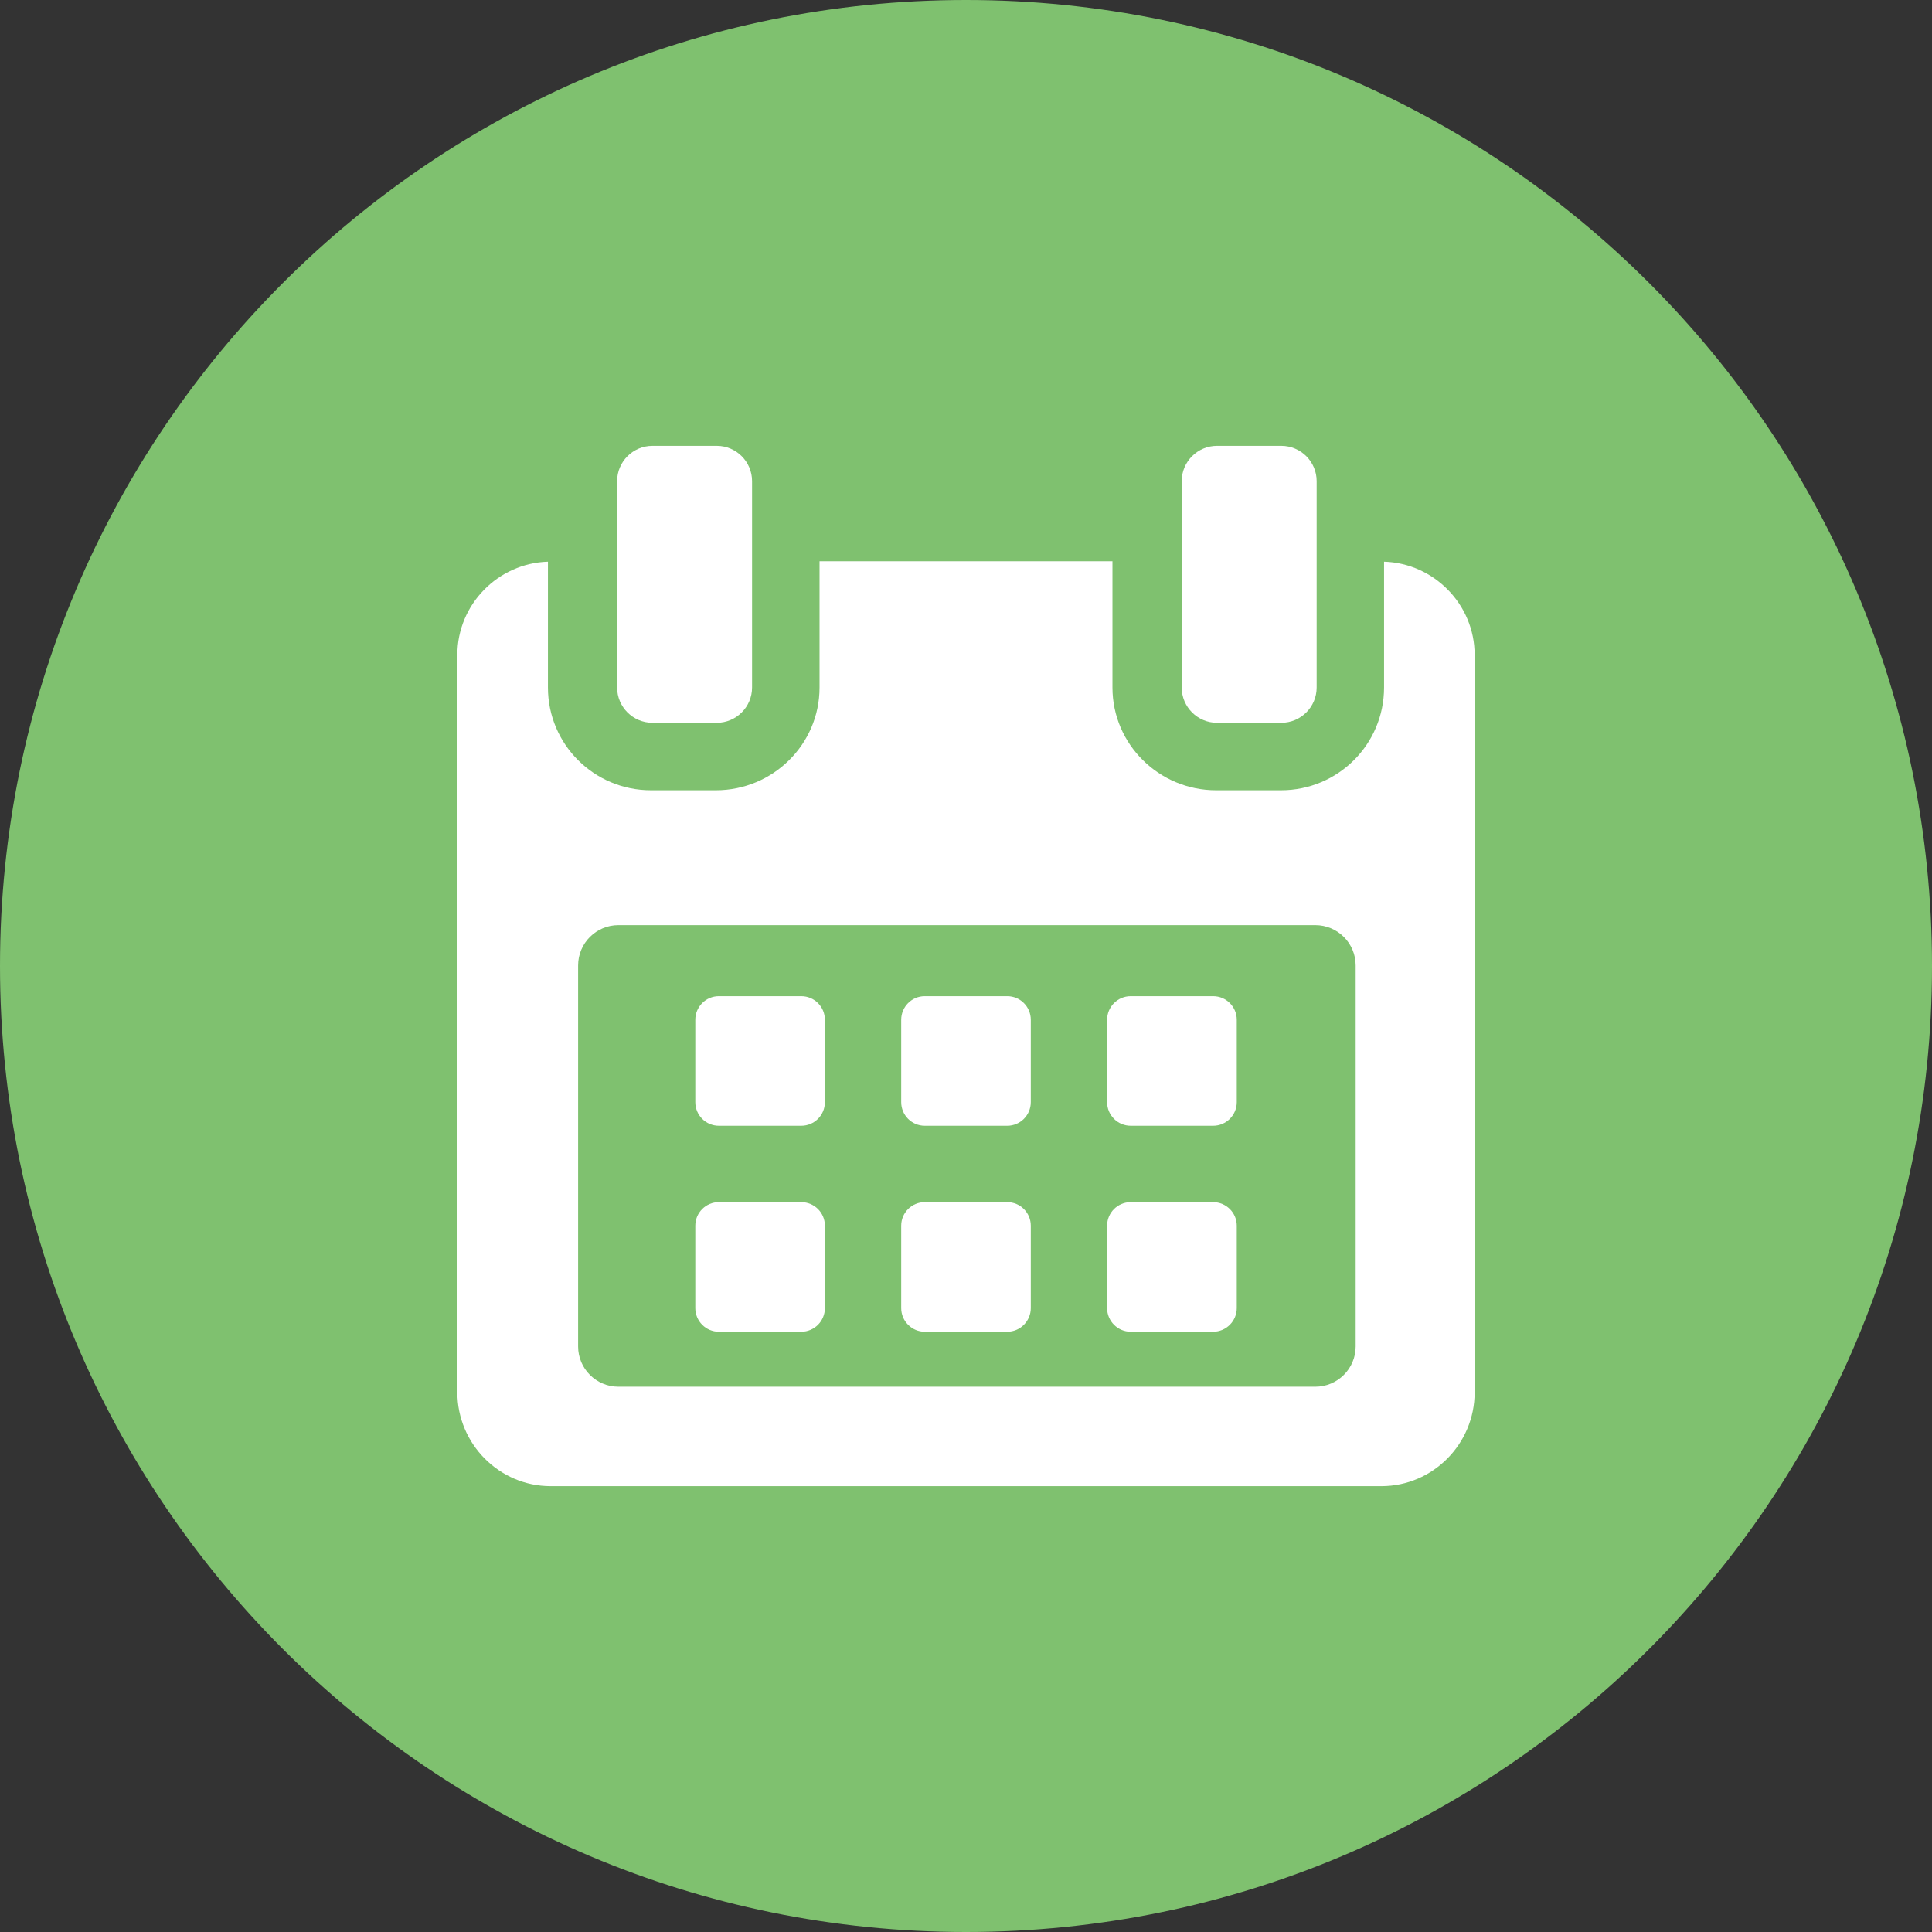 <svg width="26" height="26" viewBox="0 0 26 26" fill="none" xmlns="http://www.w3.org/2000/svg">
<rect x="0" y="0" width="26" height="26" fill="#333333" stroke="none"/>
<path d="M13 26C20.18 26 26 20.18 26 13C26 5.82 20.18 0 13 0C5.82 0 0 5.82 0 13C0 20.18 5.82 26 13 26Z" fill="#7FC16F"/>
<g clip-path="url(#clip0)">
<path d="M14.899 13.724C14.899 13.548 15.041 13.406 15.217 13.406L16.326 13.406C16.501 13.406 16.644 13.548 16.644 13.724L16.644 14.832C16.644 15.008 16.501 15.15 16.326 15.15L15.217 15.15C15.041 15.15 14.899 15.008 14.899 14.832L14.899 13.724Z" fill="white"/>
<path d="M12.128 13.724C12.128 13.548 12.27 13.406 12.445 13.406L13.555 13.406C13.73 13.406 13.872 13.548 13.872 13.724L13.872 14.832C13.872 15.008 13.73 15.15 13.555 15.15L12.445 15.15C12.27 15.15 12.128 15.008 12.128 14.832L12.128 13.724Z" fill="white"/>
<path d="M9.357 13.724C9.357 13.548 9.499 13.406 9.674 13.406L10.783 13.406C10.959 13.406 11.101 13.548 11.101 13.724L11.101 14.832C11.101 15.008 10.959 15.15 10.783 15.15L9.674 15.15C9.499 15.15 9.357 15.008 9.357 14.832L9.357 13.724Z" fill="white"/>
<path d="M14.899 16.495C14.899 16.32 15.041 16.178 15.217 16.178L16.326 16.178C16.501 16.178 16.644 16.32 16.644 16.495L16.644 17.604C16.644 17.779 16.501 17.922 16.326 17.922L15.217 17.922C15.041 17.922 14.899 17.779 14.899 17.604L14.899 16.495Z" fill="white"/>
<path d="M12.128 16.495C12.128 16.32 12.27 16.178 12.445 16.178L13.555 16.178C13.73 16.178 13.872 16.32 13.872 16.495L13.872 17.604C13.872 17.779 13.73 17.922 13.555 17.922L12.445 17.922C12.27 17.922 12.128 17.779 12.128 17.604L12.128 16.495Z" fill="white"/>
<path d="M9.357 16.495C9.357 16.32 9.499 16.178 9.674 16.178L10.783 16.178C10.959 16.178 11.101 16.32 11.101 16.495L11.101 17.604C11.101 17.779 10.959 17.922 10.783 17.922L9.674 17.922C9.499 17.922 9.357 17.779 9.357 17.604L9.357 16.495Z" fill="white"/>
<path d="M7.374 7.559L7.374 9.252C7.374 10.018 7.995 10.635 8.76 10.635L9.635 10.635C10.4 10.635 11.029 10.018 11.029 9.252L11.029 7.553L14.971 7.553L14.971 9.252C14.971 10.018 15.6 10.635 16.365 10.635L17.24 10.635C18.005 10.635 18.626 10.018 18.626 9.252L18.626 7.559C19.295 7.579 19.845 8.132 19.845 8.813L19.845 18.738C19.845 19.431 19.283 20 18.59 20L7.41 20C6.718 20 6.155 19.43 6.155 18.738L6.155 8.813C6.155 8.132 6.705 7.579 7.374 7.559ZM7.78 18.12C7.78 18.419 8.023 18.662 8.322 18.662L17.701 18.662C18.001 18.662 18.244 18.419 18.244 18.12L18.244 12.993C18.244 12.693 18.001 12.45 17.701 12.45L8.322 12.45C8.023 12.45 7.78 12.693 7.78 12.993L7.78 18.12Z" fill="white"/>
<path d="M17.243 9.727L16.378 9.727C16.116 9.727 15.903 9.514 15.903 9.252L15.903 6.475C15.903 6.213 16.116 6 16.378 6L17.243 6C17.506 6 17.719 6.213 17.719 6.475L17.719 9.252C17.719 9.514 17.506 9.727 17.243 9.727Z" fill="white"/>
<path d="M9.646 9.727L8.781 9.727C8.518 9.727 8.305 9.514 8.305 9.252L8.305 6.475C8.305 6.213 8.518 6 8.781 6L9.646 6C9.908 6 10.121 6.213 10.121 6.475L10.121 9.252C10.121 9.514 9.908 9.727 9.646 9.727Z" fill="white"/>
</g>
<defs>
<clipPath id="clip0">
<rect width="14" height="14" fill="white" transform="matrix(-1 8.74228e-08 8.74228e-08 1 20 6)"/>
</clipPath>
</defs>
</svg>
